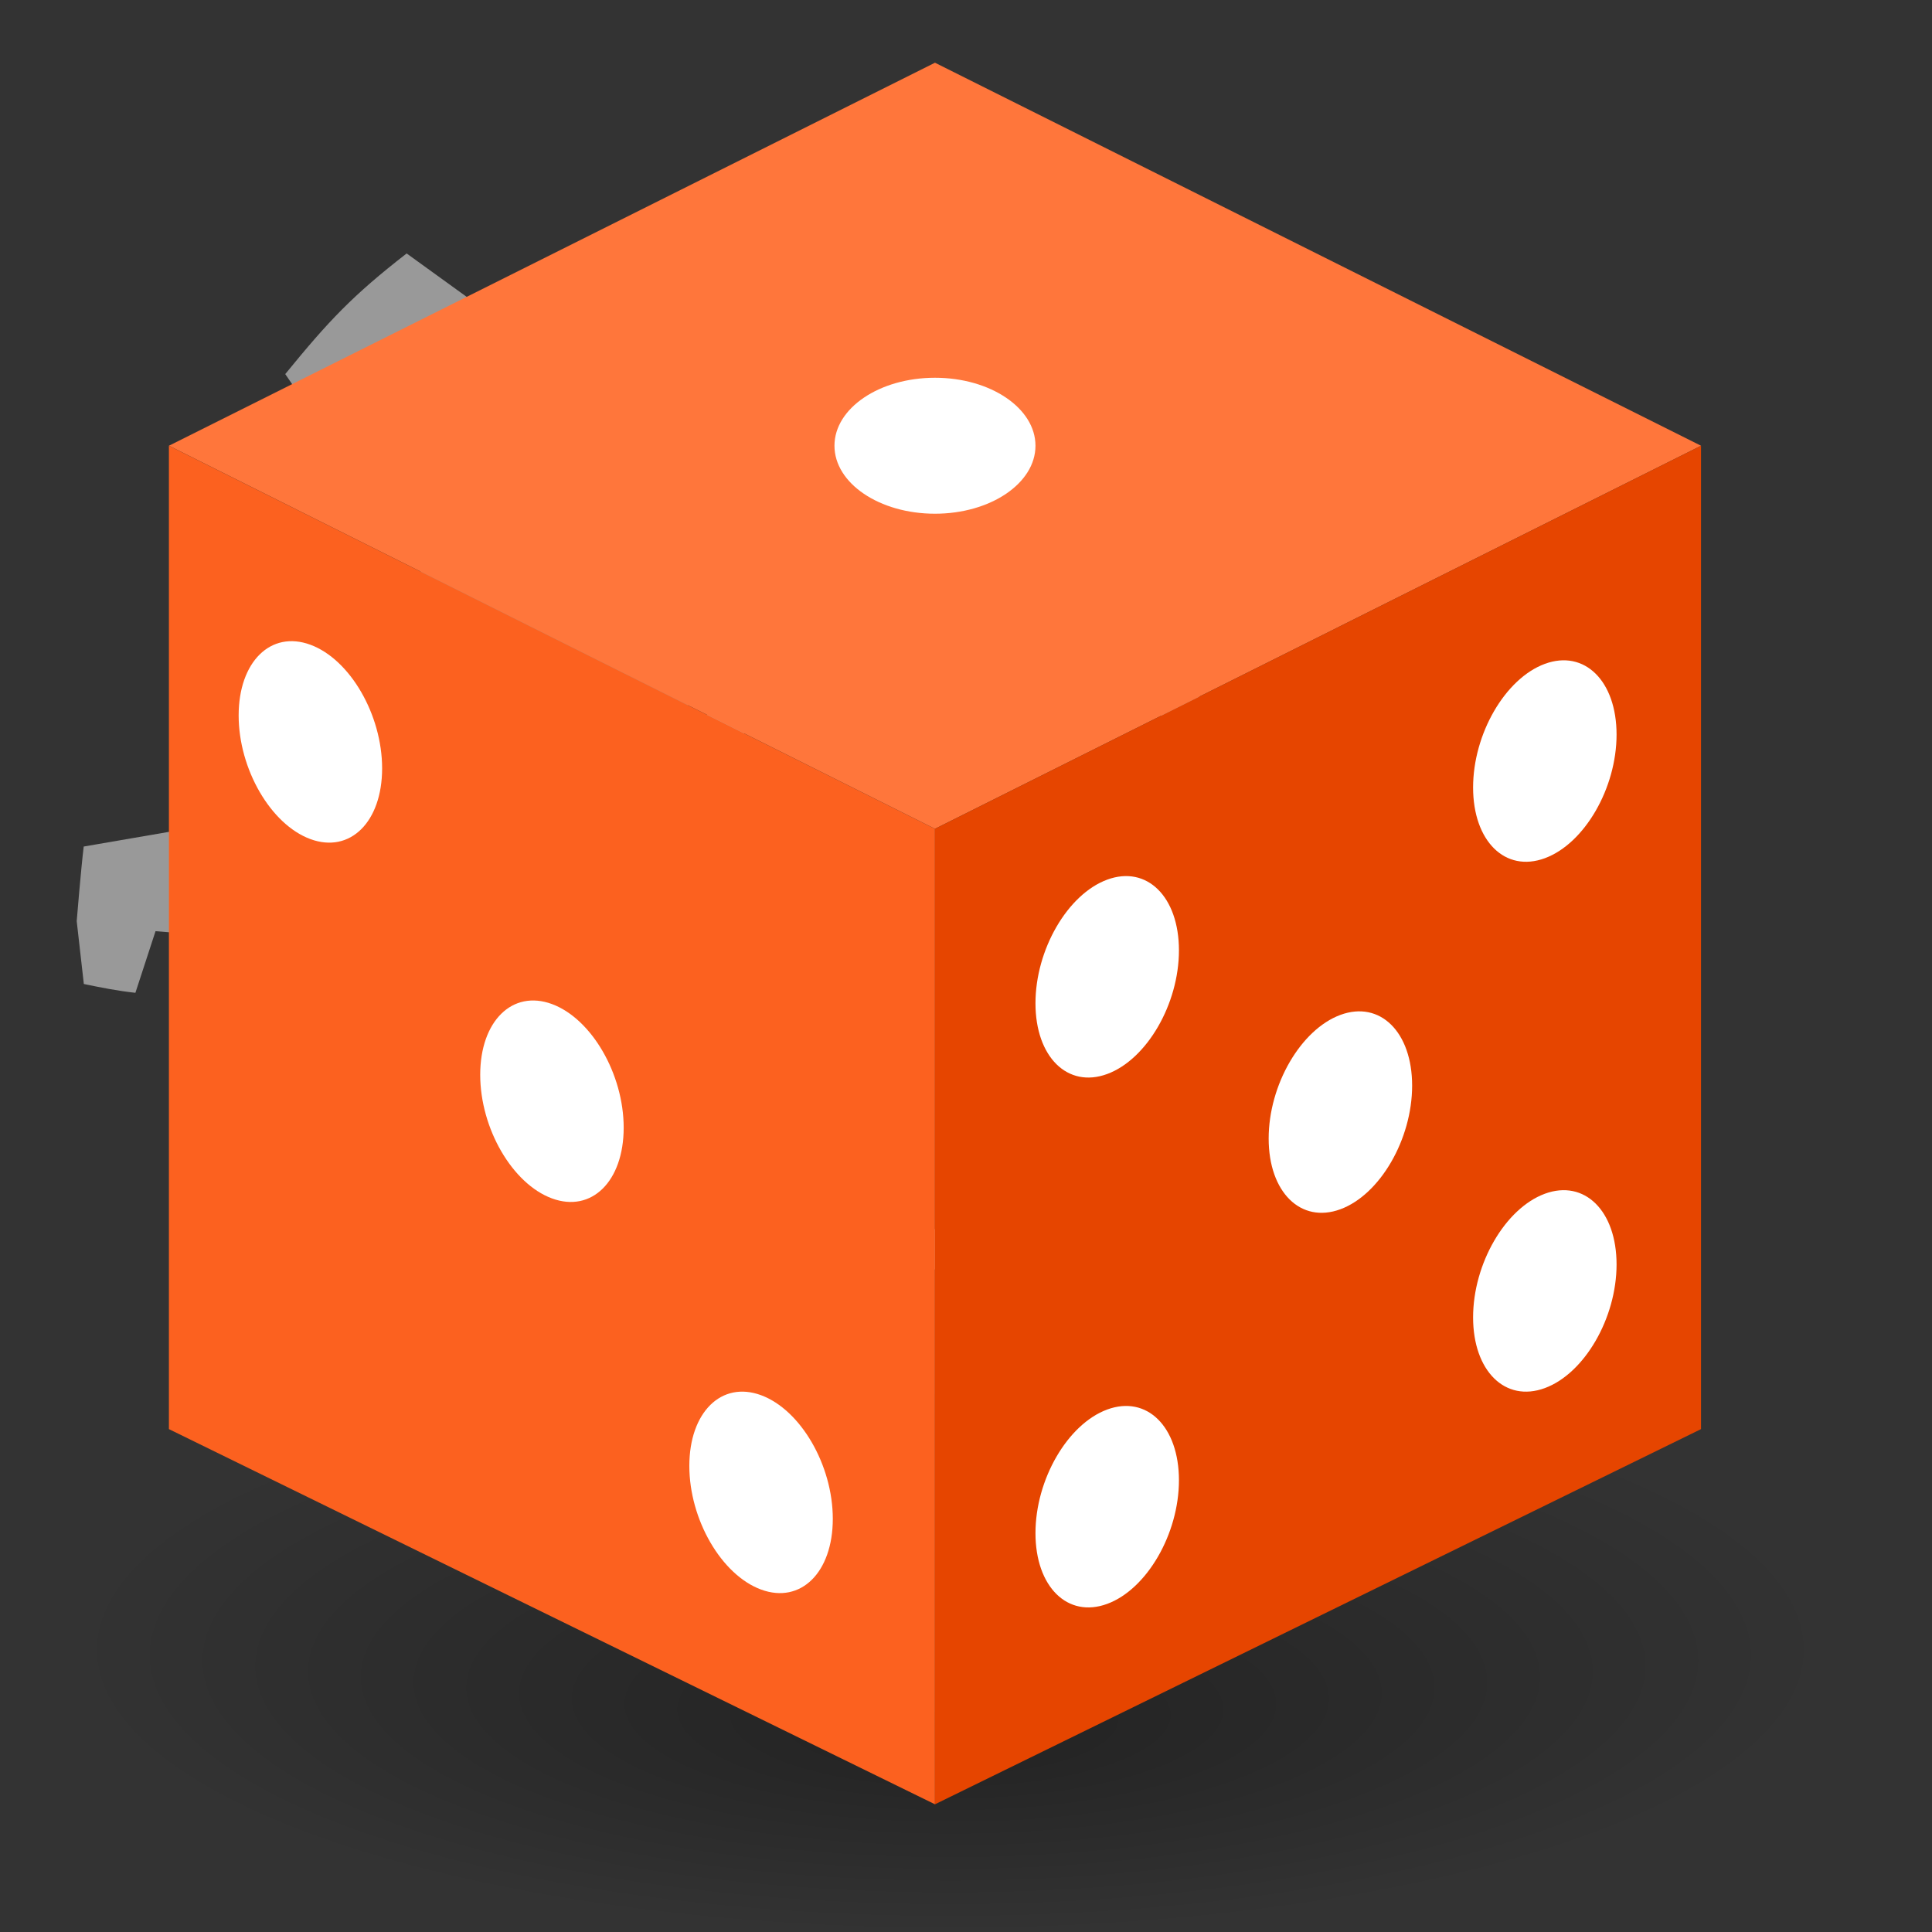 <?xml version="1.0" encoding="UTF-8" standalone="no"?>
<!-- Created with Inkscape (http://www.inkscape.org/) -->

<svg
   xmlns:dc="http://purl.org/dc/elements/1.1/"
   xmlns:cc="http://creativecommons.org/ns#"
   xmlns:rdf="http://www.w3.org/1999/02/22-rdf-syntax-ns#"
   xmlns:svg="http://www.w3.org/2000/svg"
   xmlns="http://www.w3.org/2000/svg"
   xmlns:xlink="http://www.w3.org/1999/xlink"
   xmlns:sodipodi="http://sodipodi.sourceforge.net/DTD/sodipodi-0.dtd"
   xmlns:inkscape="http://www.inkscape.org/namespaces/inkscape"
   width="48px"
   height="48px"
   id="svg53383"
   sodipodi:version="0.32"
   inkscape:version="0.92.3 (2405546, 2018-03-11)"
   sodipodi:docname="dice.svg"
   inkscape:output_extension="org.inkscape.output.svg.inkscape"
   version="1.1"
   inkscape:export-filename="D:\Dropbox\MATLAB scripts\ObjectFinder\ObjectFinder_resources\48px-dice.png"
   inkscape:export-xdpi="96"
   inkscape:export-ydpi="96">
  <rect width="100%" height="100%" fill="#333333" stroke="none"/>
  <defs
     id="defs3"><inkscape:perspective
   sodipodi:type="inkscape:persp3d"
   inkscape:vp_x="0 : 24 : 1"
   inkscape:vp_y="0 : 1000 : 0"
   inkscape:vp_z="48 : 24 : 1"
   inkscape:persp3d-origin="24 : 16 : 1"
   id="perspective2483" />
<linearGradient
   id="linearGradient3264">
  <stop
     style="stop-color: rgb(201, 201, 201); stop-opacity: 1;"
     offset="0"
     id="stop3266" />
  <stop
     id="stop3276"
     offset="0.25"
     style="stop-color: rgb(248, 248, 248); stop-opacity: 1;" />
  <stop
     id="stop3272"
     offset="0.5"
     style="stop-color: rgb(226, 226, 226); stop-opacity: 1;" />
  <stop
     style="stop-color: rgb(176, 176, 176); stop-opacity: 1;"
     offset="0.75"
     id="stop3274" />
  <stop
     style="stop-color: rgb(201, 201, 201); stop-opacity: 1;"
     offset="1"
     id="stop3268" />
</linearGradient>
<linearGradient
   inkscape:collect="always"
   xlink:href="#linearGradient3264"
   id="linearGradient3281"
   gradientUnits="userSpaceOnUse"
   x1="14.463"
   y1="12.285"
   x2="34.534"
   y2="39.685"
   gradientTransform="matrix(1.242, 0, 0, 1.242, -5.028, -7.209)" />
<linearGradient
   id="linearGradient2300">
  <stop
     id="stop2302"
     offset="0"
     style="stop-color: rgb(0, 0, 0); stop-opacity: 0.327;" />
  <stop
     id="stop2304"
     offset="1"
     style="stop-color: rgb(0, 0, 0); stop-opacity: 0;" />
</linearGradient>
<linearGradient
   id="aigrd1"
   gradientUnits="userSpaceOnUse"
   x1="99.777"
   y1="15.424"
   x2="153"
   y2="248.631">
  <stop
     offset="0"
     style="stop-color:#a68235;stop-opacity:1;"
     id="stop53300" />
  <stop
     offset="1"
     style="stop-color:#dfca9b;stop-opacity:1;"
     id="stop53302" />
</linearGradient>
<linearGradient
   inkscape:collect="always"
   xlink:href="#aigrd1"
   id="linearGradient53551"
   gradientUnits="userSpaceOnUse"
   x1="99.777"
   y1="15.424"
   x2="153"
   y2="248.631"
   gradientTransform="matrix(0.201, 0, 0, 0.201, -0.586, -1.051)" />
<radialGradient
   gradientUnits="userSpaceOnUse"
   r="11.69"
   fy="72.568"
   fx="14.288"
   cy="68.873"
   cx="14.288"
   gradientTransform="matrix(1.871,-2.6509068e-7,1.0957618e-7,0.609,-3.121,-1.026)"
   id="radialGradient2308"
   xlink:href="#linearGradient2300"
   inkscape:collect="always" />
<linearGradient
   inkscape:collect="always"
   xlink:href="#linearGradient3264"
   id="linearGradient3760"
   gradientUnits="userSpaceOnUse"
   gradientTransform="matrix(1.242, 0, 0, 1.242, -5.028, -7.209)"
   x1="14.463"
   y1="12.285"
   x2="34.534"
   y2="39.685" />

	
	
	
	
	
	
	
	
	
	
	
	
	
	
	
	
	
	
	
	
	
	
	
	
	
	
		
</defs>
  <sodipodi:namedview
     inkscape:showpageshadow="false"
     id="base"
     pagecolor="#ffffff"
     bordercolor="#666666"
     borderopacity="0.118"
     inkscape:pageopacity="0.0"
     inkscape:pageshadow="2"
     inkscape:zoom="11.313708"
     inkscape:cx="17.224111"
     inkscape:cy="21.164787"
     inkscape:current-layer="layer1"
     showgrid="false"
     inkscape:grid-bbox="true"
     inkscape:document-units="px"
     inkscape:window-width="1846"
     inkscape:window-height="1057"
     inkscape:window-x="66"
     inkscape:window-y="-8"
     inkscape:window-maximized="1" />
  <g
     inkscape:label="shadow"
     id="layer2"
     inkscape:groupmode="layer">
    <ellipse
       id="path1538"
       style="color:#000000;display:inline;overflow:visible;visibility:visible;fill:url(#radialGradient2308);fill-opacity:1;fill-rule:evenodd;stroke:none;stroke-width:0.63;stroke-linecap:round;stroke-linejoin:miter;stroke-miterlimit:4;stroke-dashoffset:0pt;stroke-opacity:1;marker:none"
       cx="23.607"
       cy="39.163"
       rx="26.643"
       ry="11.671" />
  </g>
  <g
     id="layer1"
     inkscape:label="Layer 1"
     inkscape:groupmode="layer">
    <path
       inkscape:r_cy="true"
       inkscape:r_cx="true"
       sodipodi:type="arc"
       style="overflow: visible; marker: none; opacity: 0.648; color: rgb(0, 0, 0); fill: none; fill-opacity: 1; fill-rule: nonzero; stroke: rgb(255, 255, 255); stroke-width: 1.622; stroke-linecap: butt; stroke-linejoin: miter; stroke-miterlimit: 4; stroke-dasharray: none; stroke-dashoffset: 0pt; stroke-opacity: 1; visibility: visible; display: inline;"
       id="path3283"
       sodipodi:cx="23.511301"
       sodipodi:cy="23.781593"
       sodipodi:rx="12.727922"
       sodipodi:ry="12.727922"
       d="M 36.239 23.782 A 12.728 12.728 0 1 1  10.783,23.782 A 12.728 12.728 0 1 1  36.239 23.782 z"
       transform="matrix(0.617, 0, 0, 0.617, 9.382, 8.54)" />
    <path
       style="overflow: visible; marker: none; opacity: 0.5; color: rgb(0, 0, 0); fill: rgb(255, 255, 255); fill-opacity: 1; fill-rule: nonzero; stroke: none; stroke-width: 1; stroke-linecap: butt; stroke-linejoin: miter; stroke-miterlimit: 4; stroke-dasharray: none; stroke-dashoffset: 0pt; stroke-opacity: 1; visibility: visible; display: inline;"
       d="M 10.103,6.297 C 8.755,7.344 8.166,7.972 7.087,9.294 L 10.49,14.259 C 9.439,15.858 8.332,18.426 8.142,19.988 C 8.142,19.988 2.08,21.032 2.08,21.032 C 2.011,21.595 1.906,22.885 1.906,22.885 L 2.083,24.447 C 2.511,24.536 2.923,24.618 3.364,24.666 L 3.864,23.135 C 4.208,23.163 4.544,23.197 4.896,23.197 C 5.247,23.197 5.614,23.163 5.958,23.135 L 6.427,24.666 C 6.868,24.618 7.312,24.536 7.739,24.447 L 7.739,22.885 C 8.425,22.725 9.071,22.497 9.708,22.229 L 10.646,23.51 C 11.048,23.328 11.421,23.134 11.802,22.916 L 11.302,21.416 C 11.899,21.054 12.464,20.621 12.989,20.166 L 14.271,21.104 C 14.596,20.807 14.912,20.492 15.208,20.166 L 14.271,18.916 C 14.725,18.39 15.127,17.826 15.489,17.229 L 16.989,17.697 C 17.207,17.316 17.433,16.943 17.614,16.541 L 16.333,15.604 C 16.602,14.967 16.798,14.321 16.958,13.635 L 18.552,13.635 C 18.64,13.207 18.691,12.764 18.739,12.322 L 17.239,11.854 C 17.268,11.51 17.302,11.142 17.302,10.791 C 17.302,10.44 17.268,10.104 17.239,9.76 L 18.739,9.291 C 18.694,8.871 18.634,8.449 18.552,8.041 C 17.404,8.44 15.999,9.194 14.983,9.825 L 10.103,6.297 z "
       id="path3767"
       inkscape:r_cx="true"
       inkscape:r_cy="true"
       sodipodi:nodetypes="cccccccccsccccccccccccccccccccsccccc" />
    <path
       style="overflow: visible; marker: none; opacity: 0.5; color: rgb(0, 0, 0); fill: rgb(255, 255, 255); fill-opacity: 1; fill-rule: nonzero; stroke: none; stroke-width: 1; stroke-linecap: butt; stroke-linejoin: miter; stroke-miterlimit: 4; stroke-dasharray: none; stroke-dashoffset: 0pt; stroke-opacity: 1; visibility: visible; display: inline;"
       d="M 37.237,17.218 C 36.853,17.399 36.49,17.604 36.123,17.813 L 36.693,19.548 C 35.996,19.97 35.338,20.468 34.725,20.998 L 33.249,19.911 C 32.869,20.257 32.507,20.618 32.162,20.998 L 33.249,22.474 C 32.719,23.087 32.222,23.745 31.799,24.442 L 31.255,24.261 C 31.208,24.961 31.019,25.622 30.737,26.229 L 30.841,26.306 C 30.528,27.049 30.276,27.837 30.09,28.637 L 28.614,28.637 C 28.478,28.722 28.344,28.822 28.2,28.896 C 28.122,29.311 28.065,29.713 28.019,30.138 L 29.779,30.708 C 29.746,31.109 29.728,31.515 29.728,31.925 C 29.728,32.335 29.746,32.741 29.779,33.142 L 28.019,33.712 C 28.075,34.226 28.149,34.74 28.252,35.239 L 30.09,35.213 C 30.218,35.763 30.393,36.321 30.582,36.845 C 31.327,36.557 32.056,36.215 32.731,35.809 C 32.32,34.593 32.084,33.28 32.084,31.925 C 32.084,26.727 35.376,22.288 39.981,20.584 L 38.894,20.403 C 38.671,19.58 38.382,18.774 38.013,18.02 C 38.003,17.998 37.999,17.965 37.988,17.943 L 37.936,17.891 L 37.237,17.218 z "
       id="path3770"
       inkscape:r_cx="true"
       inkscape:r_cy="true" />
    <g
       id="g250"
       transform="matrix(0.198,0,0,0.198,-54.417,36.693)">
      <polygon
         transform="translate(199.21,-265.196)"
         style="fill:#ff763b"
         points="289.065,135.808 192.942,183.875 96.819,135.808 192.942,87.747 "
         id="polygon39" />
      <polygon
         transform="translate(199.21,-265.196)"
         style="fill:#fc611f"
         points="192.942,306.278 96.819,259.2 96.819,135.808 192.942,183.875 "
         id="polygon41" />
      <polygon
         transform="translate(199.21,-265.196)"
         style="fill:#e64500"
         points="192.942,306.278 289.065,259.2 289.065,135.808 192.942,183.875 "
         id="polygon43" />
      <path
         inkscape:connector-curvature="0"
         style="fill:#ffffff"
         d="m 353.092,-43.817 c 0,6.733 -4.029,10.706 -9.001,8.873 -4.972,-1.833 -9.001,-8.781 -9.001,-15.514 0,-6.733 4.029,-10.706 9.001,-8.873 4.971,1.838 9.001,8.781 9.001,15.514 z"
         id="path45" />
      <path
         inkscape:connector-curvature="0"
         style="fill:#ffffff"
         d="m 434.023,-42.456 c 0,6.733 4.029,10.706 9.001,8.873 4.972,-1.833 9.001,-8.781 9.001,-15.514 0,-6.733 -4.029,-10.706 -9.001,-8.873 -4.971,1.839 -9.001,8.782 -9.001,15.514 z"
         id="path47" />
      <path
         inkscape:connector-curvature="0"
         style="fill:#ffffff"
         d="m 404.763,-59.428 c 0,6.733 4.029,10.706 9.001,8.873 4.972,-1.833 9.001,-8.781 9.001,-15.514 0,-6.733 -4.029,-10.706 -9.001,-8.873 -4.972,1.833 -9.001,8.781 -9.001,15.514 z"
         id="path49" />
      <path
         inkscape:connector-curvature="0"
         style="fill:#ffffff"
         d="m 404.763,7.06 c 0,6.733 4.029,10.706 9.001,8.873 4.972,-1.833 9.001,-8.781 9.001,-15.514 0,-6.733 -4.029,-10.706 -9.001,-8.873 -4.972,1.833 -9.001,8.781 -9.001,15.514 z"
         id="path51" />
      <path
         inkscape:connector-curvature="0"
         style="fill:#ffffff"
         d="m 459.675,-86.503 c 0,6.733 4.029,10.706 9.001,8.873 4.972,-1.833 9.001,-8.781 9.001,-15.514 0,-6.733 -4.029,-10.706 -9.001,-8.873 -4.967,1.833 -9.001,8.776 -9.001,15.514 z"
         id="path53" />
      <path
         inkscape:connector-curvature="0"
         style="fill:#ffffff"
         d="m 459.675,-20.015 c 0,6.733 4.029,10.706 9.001,8.873 4.972,-1.833 9.001,-8.781 9.001,-15.514 0,-6.733 -4.029,-10.706 -9.001,-8.873 -4.972,1.833 -9.001,8.782 -9.001,15.514 z"
         id="path55" />
      <path
         inkscape:connector-curvature="0"
         style="fill:#ffffff"
         d="m 322.781,-88.904 c 0,6.733 -4.029,10.706 -9.001,8.873 -4.972,-1.833 -9.001,-8.781 -9.001,-15.514 0,-6.733 4.029,-10.706 9.001,-8.873 4.972,1.833 9.001,8.781 9.001,15.514 z"
         id="path57" />
      <path
         inkscape:connector-curvature="0"
         style="fill:#ffffff"
         d="m 379.332,5.263 c 0,6.733 -4.029,10.706 -9.001,8.873 -4.972,-1.833 -9.001,-8.781 -9.001,-15.514 0,-6.733 4.029,-10.706 9.001,-8.873 4.971,1.838 9.001,8.781 9.001,15.514 z"
         id="path59" />
      <ellipse
         style="fill:#ffffff"
         cx="392.152"
         cy="-129.388"
         rx="12.611"
         ry="8.53"
         id="ellipse61" />
    </g>
    <g
       id="g89"
       transform="translate(199.21,-265.196)">
</g>
    <g
       id="g91"
       transform="translate(199.21,-265.196)">
</g>
    <g
       id="g93"
       transform="translate(199.21,-265.196)">
</g>
    <g
       id="g95"
       transform="translate(199.21,-265.196)">
</g>
    <g
       id="g97"
       transform="translate(199.21,-265.196)">
</g>
    <g
       id="g99"
       transform="translate(199.21,-265.196)">
</g>
    <g
       id="g101"
       transform="translate(199.21,-265.196)">
</g>
    <g
       id="g103"
       transform="translate(199.21,-265.196)">
</g>
    <g
       id="g105"
       transform="translate(199.21,-265.196)">
</g>
    <g
       id="g107"
       transform="translate(199.21,-265.196)">
</g>
    <g
       id="g109"
       transform="translate(199.21,-265.196)">
</g>
    <g
       id="g111"
       transform="translate(199.21,-265.196)">
</g>
    <g
       id="g113"
       transform="translate(199.21,-265.196)">
</g>
    <g
       id="g115"
       transform="translate(199.21,-265.196)">
</g>
    <g
       id="g117"
       transform="translate(199.21,-265.196)">
</g>
  </g>
</svg>
